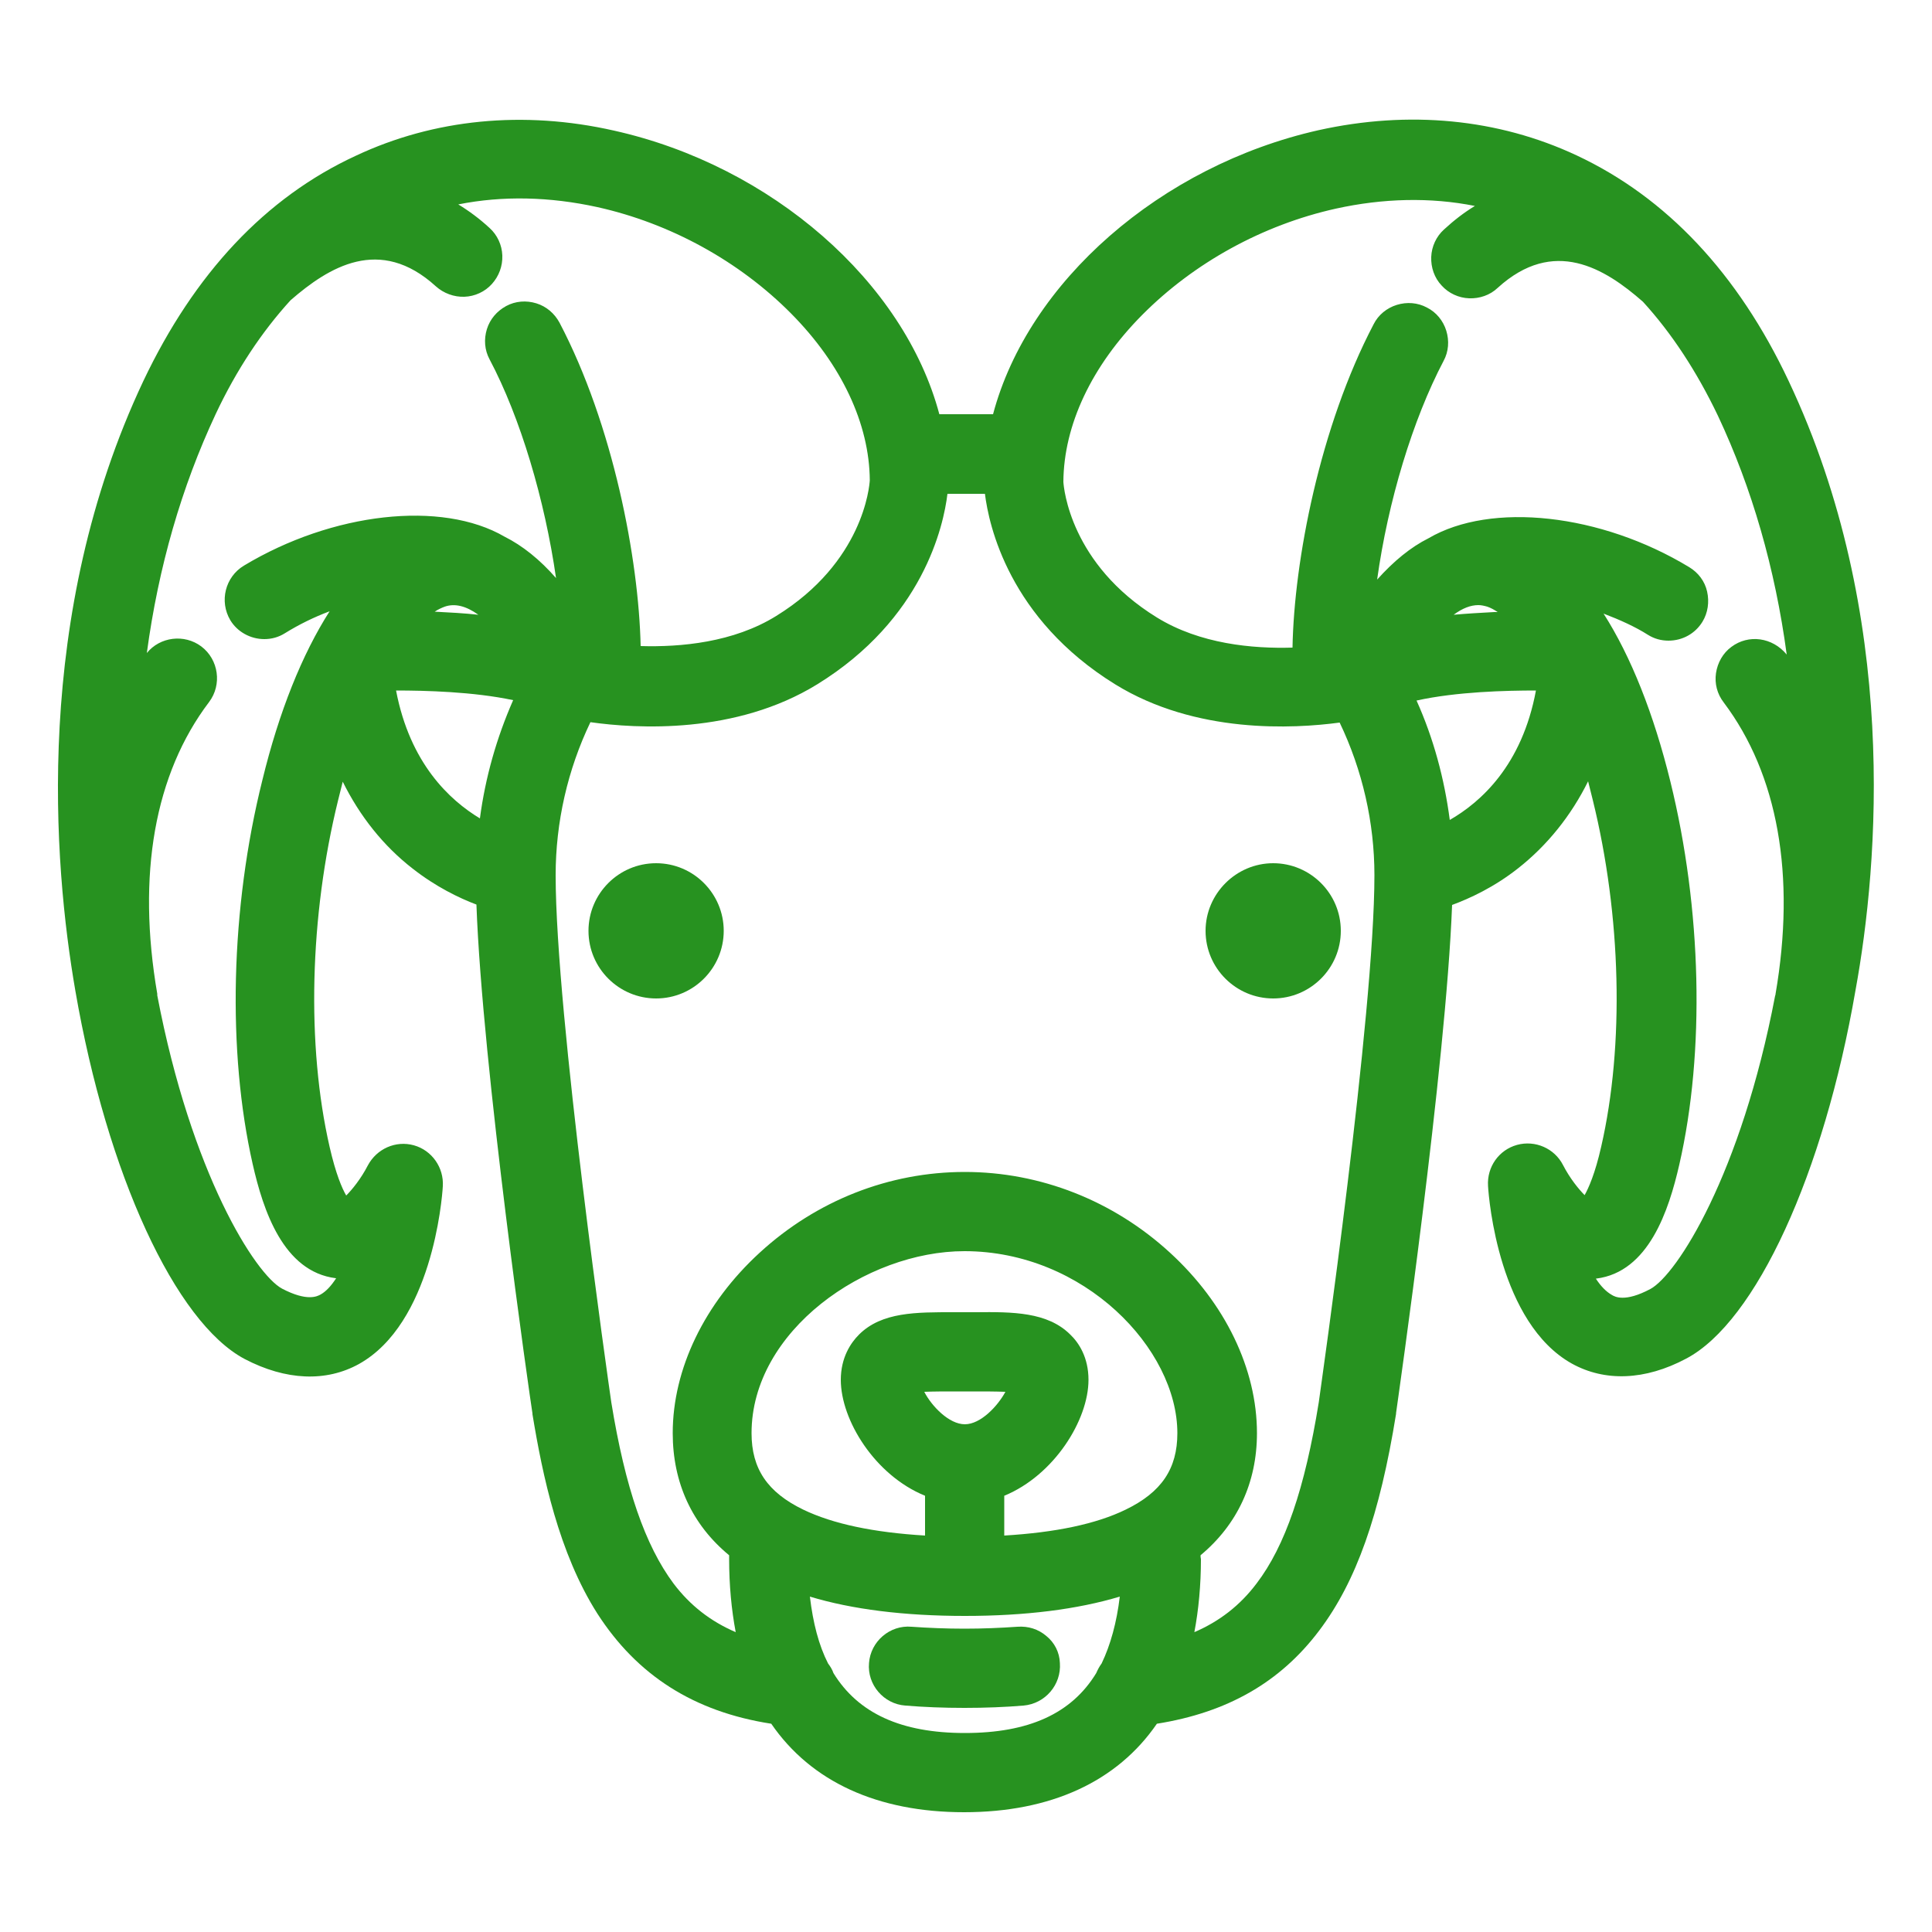 <?xml version="1.0" encoding="utf-8"?>
<!-- Generator: Adobe Illustrator 21.0.0, SVG Export Plug-In . SVG Version: 6.00 Build 0)  -->
<svg version="1.1" id="Layer_1" xmlns="http://www.w3.org/2000/svg" xmlns:xlink="http://www.w3.org/1999/xlink" x="0px" y="0px"
	 viewBox="0 0 500 500" style="enable-background:new 0 0 500 500;" xml:space="preserve">
<style type="text/css">
	.st0{fill:#279220;}
</style>
<g>
	<path class="st0" d="M347,240.9c0-9.7-7.9-17.5-17.5-17.5s-17.5,7.9-17.5,17.5c0,9.7,7.9,17.5,17.5,17.5S347,250.6,347,240.9z"/>
	<path class="st0" d="M169.8,223.4c-9.7,0-17.5,7.9-17.5,17.5c0,9.7,7.9,17.5,17.5,17.5c9.7,0,17.5-7.9,17.5-17.5
		C187.3,231.3,179.5,223.4,169.8,223.4z"/>
	<path class="st0" d="M270.8,423.4c-2.1-1.8-4.7-2.6-7.5-2.4c-4.3,0.3-8.9,0.5-13.7,0.5c-4.8,0-9.4-0.2-13.7-0.5
		c-5.6-0.5-10.6,3.8-11,9.4c-0.5,5.6,3.8,10.6,9.4,11c4.8,0.4,10,0.6,15.3,0.6s10.5-0.2,15.3-0.6c5.6-0.5,9.8-5.4,9.4-11
		C274.2,427.6,272.9,425.1,270.8,423.4z"/>
	<path class="st0" d="M462.9,98.6c-13.1-27.8-31.6-47.5-54.9-58.4c-20.3-9.5-43.4-11.7-66.8-6.5c-40.8,9.2-75.1,39.2-84.2,73.5
		h-13.9C234,73,199.7,42.9,158.9,33.8c-23.4-5.3-46.6-3-66.8,6.5C68.7,51.1,50.3,70.8,37.1,98.6C8.5,159.2,13.8,223.5,19.5,256.4
		c8.2,47.5,25.9,85.8,43.8,95.3c10.7,5.6,21.1,6,29.6,1.3c18.8-10.5,21.5-42.4,21.7-46c0.3-4.8-2.8-9.3-7.5-10.6
		c-4.7-1.3-9.6,0.9-11.9,5.2c-1.8,3.5-4.1,6.3-5.6,7.8c-1.1-1.9-2.7-5.6-4.3-12.6c-6-26.2-5.2-59.7,2.2-89.7
		c0.4-1.6,0.8-3.2,1.2-4.8c4.4,8.9,10.5,16.6,18.1,22.5c6,4.7,12,7.6,16.5,9.3c1.5,41.9,13.9,128,14.5,131.7c0,0.1,0,0.2,0,0.2
		c2.6,15.8,6.8,35.9,16.8,51.6c10.3,16,25,25.4,45,28.5c10.3,15,27.5,22.9,49.9,22.9c22.4,0,39.6-7.9,49.9-22.9
		c18.2-2.9,31.9-10.7,42-24.1c9.6-12.7,15.7-30,19.9-56.1l0-0.2c0.5-3.7,12.9-89.6,14.5-131.5c4.6-1.7,10.9-4.6,17.1-9.5
		c7.5-5.9,13.7-13.6,18.1-22.5c0.4,1.6,0.8,3.2,1.2,4.8c7.4,30,8.2,63.5,2.2,89.7c-1.6,7.1-3.3,10.8-4.3,12.6
		c-1.5-1.5-3.8-4.3-5.6-7.8c-2.2-4.3-7.2-6.5-11.9-5.2c-4.7,1.3-7.8,5.7-7.5,10.6c0.2,3.6,2.9,35.5,21.7,46
		c8.5,4.7,18.9,4.4,29.6-1.3c18-9.5,35.6-47.8,43.8-95.3C486.2,223.5,491.5,159.2,462.9,98.6z M448.1,167.4c-2.2,1.6-3.6,4.1-4,6.8
		c-0.4,2.7,0.3,5.4,2,7.6c14,18.6,18.7,44.7,13.4,75.5c0,0.1,0,0.2-0.1,0.4c-8.8,46.2-25.4,72.2-32.3,75.9c-6.6,3.5-9.2,2-10,1.5
		c-1.4-0.8-2.8-2.2-4.1-4.2c0,0,0.1,0,0.1,0c13.6-1.7,18.8-17.7,21.5-29.5c6.7-29.2,5.8-66.2-2.3-99.1
		c-4.3-17.5-10.2-32.4-17.3-43.5c4.2,1.6,8.2,3.4,11.5,5.5c1.6,1,3.4,1.5,5.3,1.5c3.6,0,6.9-1.8,8.8-4.9c1.4-2.3,1.8-5.1,1.2-7.8
		s-2.3-4.9-4.6-6.3c-22.9-13.9-51.3-17-67.5-7.5c-4.6,2.3-9,5.9-13.3,10.7c2.8-20.2,9.2-41.4,17.2-56.6c1.3-2.4,1.5-5.2,0.7-7.8
		s-2.6-4.8-5-6c-2.4-1.3-5.2-1.5-7.8-0.7c-2.6,0.8-4.8,2.6-6,5c-13.9,26.5-20.6,61.2-21,83.7c-10.3,0.3-23.9-0.9-35.1-7.8
		c-22.4-13.8-24.1-33.5-24.2-35.1c0.1-14.7,7.3-30,20.4-43.2c13.4-13.5,31.2-23.3,50.1-27.5c12.2-2.7,24.5-3,36-0.7
		c-2.8,1.7-5.4,3.7-8,6.1c-2,1.8-3.2,4.4-3.3,7.1c-0.1,2.7,0.8,5.4,2.7,7.4c1.8,2,4.4,3.2,7.1,3.3c2.7,0.1,5.4-0.8,7.4-2.7
		c14.5-13.2,27.7-5.1,37.6,3.6c7.4,8.1,13.9,18,19.4,29.5c8.8,18.7,14.8,39.5,17.8,61.8C458.7,164.9,452.5,164.1,448.1,167.4z
		 M285.1,430.5c-0.6,0.8-1,1.6-1.4,2.5c-6.4,10.5-17.5,15.5-34,15.5s-27.6-5.1-34-15.5c-0.3-0.9-0.8-1.7-1.4-2.5
		c-2.4-4.7-3.9-10.5-4.7-17.3c10.9,3.3,24.4,5,40.1,5c15.7,0,29.1-1.7,40.1-5C289,419.9,287.4,425.7,285.1,430.5z M246.7,360.1
		c1.9,0,4,0,5.9,0c2,0,5.1,0,7.6,0.1c-2,3.7-6.4,8.4-10.5,8.4s-8.6-4.7-10.5-8.4C241.6,360.1,244.7,360.1,246.7,360.1z M259.9,397.4
		v-10.3c12.9-5.3,21.8-19.6,21.8-30c0-5.8-2.5-9.6-4.7-11.7c-5.9-5.9-15-5.9-24.5-5.8c-1.9,0-3.8,0-5.7,0c-9.6,0-18.6-0.1-24.5,5.8
		c-2.1,2.1-4.7,5.9-4.7,11.7c0,10.4,8.8,24.7,21.8,30v10.3c-13.3-0.8-23.8-3-31.5-6.7c-9.3-4.5-13.4-10.6-13.4-19.8
		c0-26.5,29.6-47.1,55.1-47.1c31,0,55.1,25.3,55.1,47.1c0,9.2-4.1,15.3-13.4,19.8C283.7,394.4,273.2,396.6,259.9,397.4z
		 M310.7,402.5c9.5-7.9,14.6-18.8,14.6-31.6c0-16.6-8.2-33.6-22.5-46.7c-14.7-13.5-33.6-20.9-53.1-20.9c-19.6,0-38.4,7.4-53.1,20.9
		c-14.3,13.1-22.5,30.1-22.5,46.7c0,12.8,5,23.7,14.6,31.6c0,0.3,0,0.7,0,1c0,6.7,0.6,13.1,1.7,18.9c-6.5-2.8-11.8-6.9-16.1-12.6
		c-7.3-9.8-12.5-24.7-16.1-46.9c-0.6-4.1-14.4-100.3-14.4-136.4c0-13.7,3.1-27.3,9-39.6c12,1.7,37.6,3.2,58.7-9.8
		c27.4-16.9,32.7-41,33.7-49.3h9.7c1,8.1,6.2,32.3,33.7,49.3c20.9,12.9,46.2,11.5,58.1,9.9c5.9,12.3,9,25.9,9,39.5
		c0,36-13.8,131.9-14.4,136.4c-3.6,22.3-8.7,37.2-16.1,46.9c-4.3,5.7-9.6,9.8-16.1,12.6c1.1-5.8,1.7-12.2,1.7-18.9
		C310.7,403.1,310.7,402.8,310.7,402.5z M65.4,301.3c2.7,11.9,7.9,27.8,21.5,29.5c0,0,0,0,0.1,0c-1.3,2-2.6,3.4-4,4.2
		c-0.9,0.5-3.5,1.9-10-1.5c-6.9-3.7-23.5-29.7-32.3-75.9c0-0.1,0-0.3,0-0.4c-5.3-30.8-0.7-56.9,13.4-75.5c3.4-4.5,2.5-11-2-14.4
		c-4.4-3.3-10.7-2.5-14.1,1.7c3-22.3,9-43,17.8-61.8c5.4-11.5,12-21.4,19.4-29.5c9.9-8.6,23.1-16.8,37.6-3.6c2,1.8,4.7,2.8,7.4,2.7
		c2.7-0.1,5.3-1.3,7.1-3.3c1.8-2,2.8-4.6,2.7-7.4c-0.1-2.7-1.3-5.3-3.3-7.1c-2.6-2.4-5.3-4.4-8.1-6.1c11.5-2.3,23.7-2,36,0.7
		c18.9,4.2,36.7,14,50.1,27.5c13.1,13.2,20.3,28.6,20.4,43.2c-0.1,1.6-1.7,21.2-24.2,35.1c-11.1,6.9-24.8,8.1-35.1,7.8
		c-0.5-22.5-7.1-57.2-21-83.7c-1.3-2.4-3.4-4.2-6-5c-2.6-0.8-5.4-0.6-7.8,0.7c-2.4,1.3-4.2,3.4-5,6c-0.8,2.6-0.6,5.4,0.7,7.8
		c8,15.1,14.3,36.4,17.2,56.6c-4.2-4.8-8.7-8.4-13.3-10.7c-16.3-9.5-44.6-6.3-67.5,7.5c-4.8,2.9-6.4,9.2-3.5,14.1
		c1.8,3,5.2,4.9,8.8,4.9c0,0,0,0,0,0c1.9,0,3.7-0.5,5.3-1.5c3.7-2.3,7.6-4.2,11.6-5.7c-7.1,11.1-13.1,26-17.4,43.7
		C59.6,235.1,58.8,272.2,65.4,301.3z M123.8,159.1c-3.6-0.4-7.4-0.6-11.3-0.8c0.9-0.6,1.8-1,2.6-1.3
		C117.7,156.1,120.6,156.8,123.8,159.1z M384.9,157c0.9,0.3,1.8,0.8,2.7,1.4c-0.3,0-0.6,0-0.9,0h0c-3.7,0.2-7.2,0.4-10.5,0.7
		c2.3-1.7,4.4-2.5,6.4-2.5C383.4,156.6,384.2,156.8,384.9,157z M132.8,181.2c-4.3,9.8-7.2,20-8.6,30.6c-7.8-4.7-18.1-14.2-21.7-33.1
		C110,178.7,122.5,179,132.8,181.2z M397.5,178.7c-3.6,19.4-14.3,28.9-22.3,33.5c-1.4-10.7-4.2-21.1-8.6-30.9
		C377,179,389.8,178.7,397.5,178.7z"/>
</g>
</svg>
